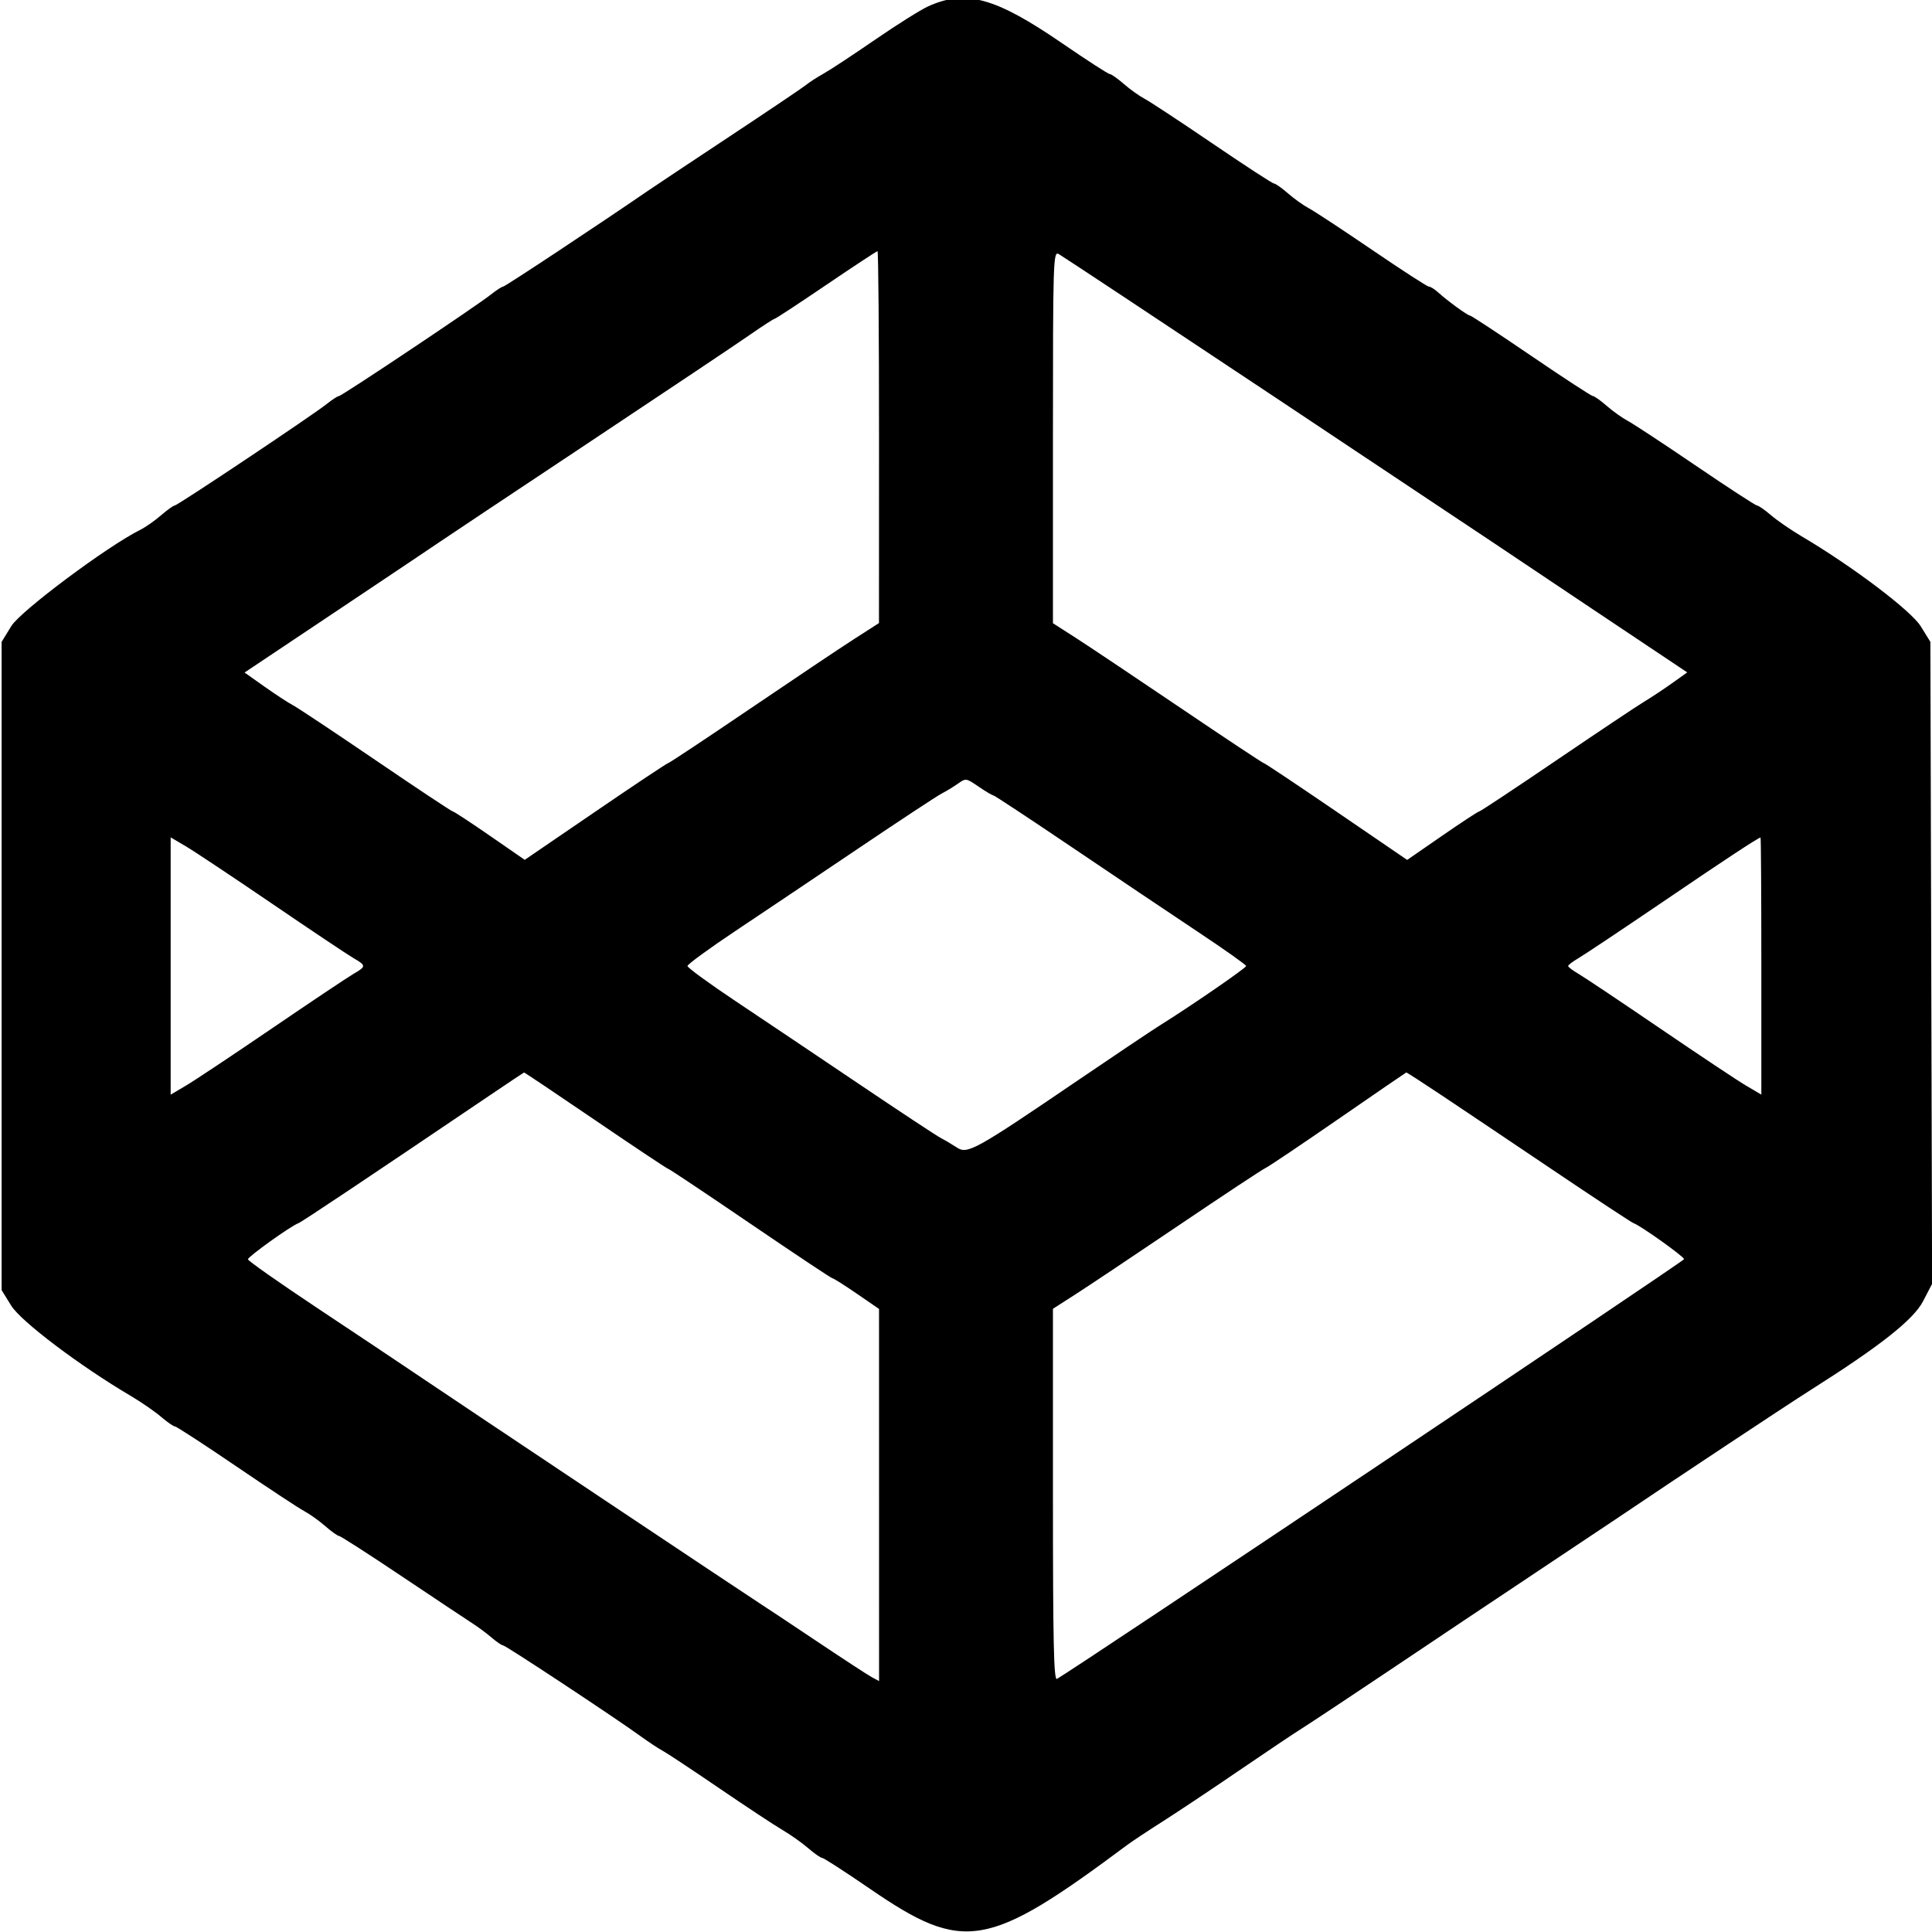 <svg xmlns="http://www.w3.org/2000/svg" width="400" height="400" viewBox="0, 0, 400,400">
<g>
<path d="M192.170 1.314 C 190.614 2.020,185.664 5.129,181.170 8.223 C 176.677 11.316,171.902 14.461,170.561 15.211 C 169.219 15.962,167.569 17.027,166.894 17.578 C 166.219 18.129,159.067 22.949,151.000 28.288 C 142.933 33.628,135.283 38.719,134.000 39.601 C 124.144 46.378,104.562 59.336,104.161 59.345 C 103.889 59.352,102.767 60.078,101.667 60.958 C 98.803 63.251,70.747 81.998,70.158 82.012 C 69.888 82.019,68.767 82.745,67.667 83.625 C 64.756 85.955,36.739 104.666,36.158 104.668 C 35.888 104.669,34.617 105.581,33.333 106.694 C 32.050 107.808,30.100 109.168,29.000 109.717 C 22.189 113.116,4.267 126.497,2.350 129.614 L 0.333 132.895 0.333 200.000 L 0.333 267.105 2.333 270.337 C 4.340 273.580,16.549 282.801,27.000 288.966 C 29.200 290.264,32.050 292.227,33.333 293.328 C 34.617 294.429,35.918 295.331,36.225 295.332 C 36.532 295.333,42.232 299.041,48.891 303.573 C 55.551 308.105,61.900 312.287,63.000 312.868 C 64.100 313.449,66.050 314.840,67.333 315.960 C 68.617 317.080,69.901 317.998,70.188 317.998 C 70.475 317.999,76.325 321.762,83.188 326.360 C 90.051 330.958,96.633 335.341,97.815 336.100 C 98.997 336.859,100.797 338.197,101.815 339.073 C 102.833 339.948,103.893 340.665,104.170 340.666 C 104.691 340.667,127.360 355.642,132.667 359.490 C 134.317 360.687,136.348 362.027,137.180 362.467 C 138.012 362.908,143.262 366.385,148.847 370.195 C 154.431 374.005,160.350 377.912,162.000 378.877 C 163.650 379.842,166.050 381.539,167.333 382.648 C 168.617 383.756,169.922 384.664,170.234 384.665 C 170.546 384.666,174.990 387.540,180.108 391.051 C 199.559 404.393,204.415 403.563,233.434 381.939 C 234.405 381.215,237.705 379.030,240.767 377.083 C 243.828 375.136,250.833 370.468,256.333 366.709 C 261.833 362.950,267.833 358.927,269.667 357.770 C 271.500 356.613,279.450 351.344,287.333 346.060 C 295.217 340.777,302.267 336.054,303.000 335.565 C 325.400 320.632,333.976 314.911,335.333 313.992 C 345.691 306.980,370.069 290.820,374.865 287.788 C 389.234 278.702,396.159 273.236,398.150 269.406 L 400.019 265.812 399.843 199.353 L 399.667 132.895 397.667 129.663 C 395.660 126.420,383.451 117.199,373.000 111.034 C 370.800 109.736,367.950 107.773,366.667 106.672 C 365.383 105.571,364.088 104.669,363.788 104.668 C 363.488 104.667,357.788 100.957,351.122 96.423 C 344.455 91.889,338.100 87.706,337.000 87.128 C 335.900 86.549,333.950 85.160,332.667 84.040 C 331.383 82.920,330.088 82.002,329.788 82.002 C 329.488 82.001,323.740 78.250,317.013 73.667 C 310.286 69.083,304.587 65.333,304.347 65.333 C 303.864 65.333,299.726 62.320,297.708 60.500 C 296.997 59.858,296.148 59.333,295.821 59.333 C 295.494 59.333,290.226 55.924,284.113 51.758 C 278.001 47.592,272.100 43.709,271.000 43.129 C 269.900 42.550,267.950 41.160,266.667 40.040 C 265.383 38.920,264.082 38.002,263.775 38.002 C 263.468 38.001,257.768 34.292,251.109 29.760 C 244.449 25.229,238.100 21.046,237.000 20.465 C 235.900 19.885,233.950 18.493,232.667 17.373 C 231.383 16.253,230.078 15.336,229.766 15.335 C 229.454 15.334,225.010 12.460,219.892 8.949 C 206.074 -0.530,199.948 -2.217,192.170 1.314 M181.991 90.500 L 181.983 129.000 176.825 132.314 C 173.988 134.137,164.248 140.662,155.181 146.814 C 146.114 152.966,138.529 158.000,138.324 158.000 C 138.120 158.000,131.357 162.505,123.296 168.011 L 108.639 178.022 101.392 173.011 C 97.406 170.255,93.965 168.000,93.745 168.000 C 93.525 168.000,86.367 163.249,77.839 157.442 C 69.311 151.635,61.583 146.495,60.667 146.020 C 59.750 145.545,57.117 143.825,54.816 142.199 L 50.632 139.241 69.933 126.344 C 80.548 119.251,90.081 112.860,91.117 112.144 C 92.153 111.427,105.900 102.269,121.667 91.792 C 137.433 81.315,152.514 71.226,155.180 69.371 C 157.845 67.517,160.186 66.000,160.380 66.000 C 160.574 66.000,165.374 62.850,171.047 59.000 C 176.719 55.150,181.504 52.000,181.680 52.000 C 181.856 52.000,181.996 69.325,181.991 90.500 M264.000 82.261 C 288.017 98.241,308.302 111.754,309.078 112.289 C 309.854 112.824,319.228 119.101,329.908 126.238 L 349.326 139.213 346.163 141.467 C 344.423 142.706,341.800 144.442,340.333 145.325 C 338.867 146.207,330.689 151.670,322.161 157.464 C 313.633 163.259,306.475 168.000,306.255 168.000 C 306.035 168.000,302.589 170.258,298.597 173.018 L 291.339 178.037 276.672 168.018 C 268.604 162.508,261.848 158.000,261.658 158.000 C 261.468 158.000,253.662 152.825,244.312 146.500 C 234.961 140.175,225.216 133.657,222.655 132.016 L 218.000 129.031 218.000 90.492 C 218.000 53.994,218.062 51.986,219.167 52.580 C 219.808 52.925,239.983 66.281,264.000 82.261 M202.810 163.000 C 204.159 163.917,205.436 164.667,205.649 164.667 C 205.861 164.667,213.248 169.542,222.064 175.500 C 230.879 181.458,242.571 189.312,248.046 192.953 C 253.521 196.594,258.000 199.765,258.000 200.000 C 258.000 200.411,246.599 208.261,240.141 212.296 C 238.414 213.376,230.864 218.435,223.363 223.539 C 201.912 238.136,200.315 239.026,198.128 237.593 C 197.141 236.946,195.632 236.052,194.776 235.607 C 193.919 235.163,186.269 230.113,177.776 224.386 C 169.282 218.659,157.833 210.971,152.333 207.302 C 146.833 203.632,142.333 200.346,142.333 200.000 C 142.333 199.654,146.833 196.368,152.333 192.698 C 157.833 189.029,169.282 181.341,177.776 175.614 C 186.269 169.887,193.990 164.801,194.933 164.312 C 195.876 163.823,197.319 162.952,198.139 162.378 C 200.037 161.048,199.913 161.032,202.810 163.000 M56.333 187.100 C 64.400 192.599,71.975 197.666,73.167 198.359 C 75.847 199.920,75.847 200.080,73.167 201.641 C 71.975 202.334,64.400 207.401,56.333 212.900 C 48.267 218.398,40.242 223.738,38.500 224.765 L 35.333 226.632 35.333 200.000 L 35.333 173.368 38.500 175.235 C 40.242 176.262,48.267 181.602,56.333 187.100 M364.667 199.983 L 364.667 226.632 361.500 224.765 C 359.758 223.738,351.733 218.398,343.667 212.900 C 335.600 207.401,328.025 202.334,326.833 201.641 C 325.642 200.947,324.667 200.209,324.667 200.000 C 324.667 199.791,325.642 199.053,326.833 198.359 C 328.025 197.665,335.900 192.409,344.333 186.679 C 357.293 177.873,363.690 173.657,364.500 173.389 C 364.592 173.358,364.667 185.326,364.667 199.983 M123.333 232.000 C 131.406 237.500,138.165 242.000,138.353 242.000 C 138.542 242.000,146.183 247.100,155.333 253.333 C 164.484 259.567,172.150 264.667,172.370 264.667 C 172.590 264.667,174.845 266.092,177.382 267.833 L 181.993 271.000 181.997 309.523 L 182.000 348.047 180.532 347.261 C 179.725 346.829,174.537 343.444,169.002 339.738 C 163.468 336.032,158.452 332.700,157.856 332.333 C 156.458 331.473,92.689 288.915,85.667 284.156 C 82.733 282.168,73.808 276.208,65.833 270.912 C 57.858 265.616,51.333 261.031,51.333 260.724 C 51.333 260.176,60.276 253.775,61.759 253.262 C 62.418 253.035,75.322 244.416,101.256 226.882 C 105.149 224.250,108.406 222.075,108.495 222.048 C 108.583 222.022,115.261 226.500,123.333 232.000 M298.570 226.833 C 302.558 229.492,312.945 236.467,321.651 242.333 C 330.358 248.200,337.823 253.118,338.241 253.262 C 339.684 253.761,348.667 260.168,348.667 260.699 C 348.667 261.100,223.115 345.134,218.833 347.599 C 218.171 347.980,218.000 340.179,218.000 309.524 L 218.000 270.969 222.655 267.984 C 225.216 266.343,234.891 259.880,244.155 253.623 C 253.420 247.365,261.450 242.059,262.000 241.831 C 262.550 241.603,269.300 237.066,277.000 231.749 C 284.700 226.432,291.072 222.063,291.159 222.041 C 291.247 222.018,294.582 224.175,298.570 226.833 " stroke="none" fill-rule="evenodd"></path>
</g>
</svg>